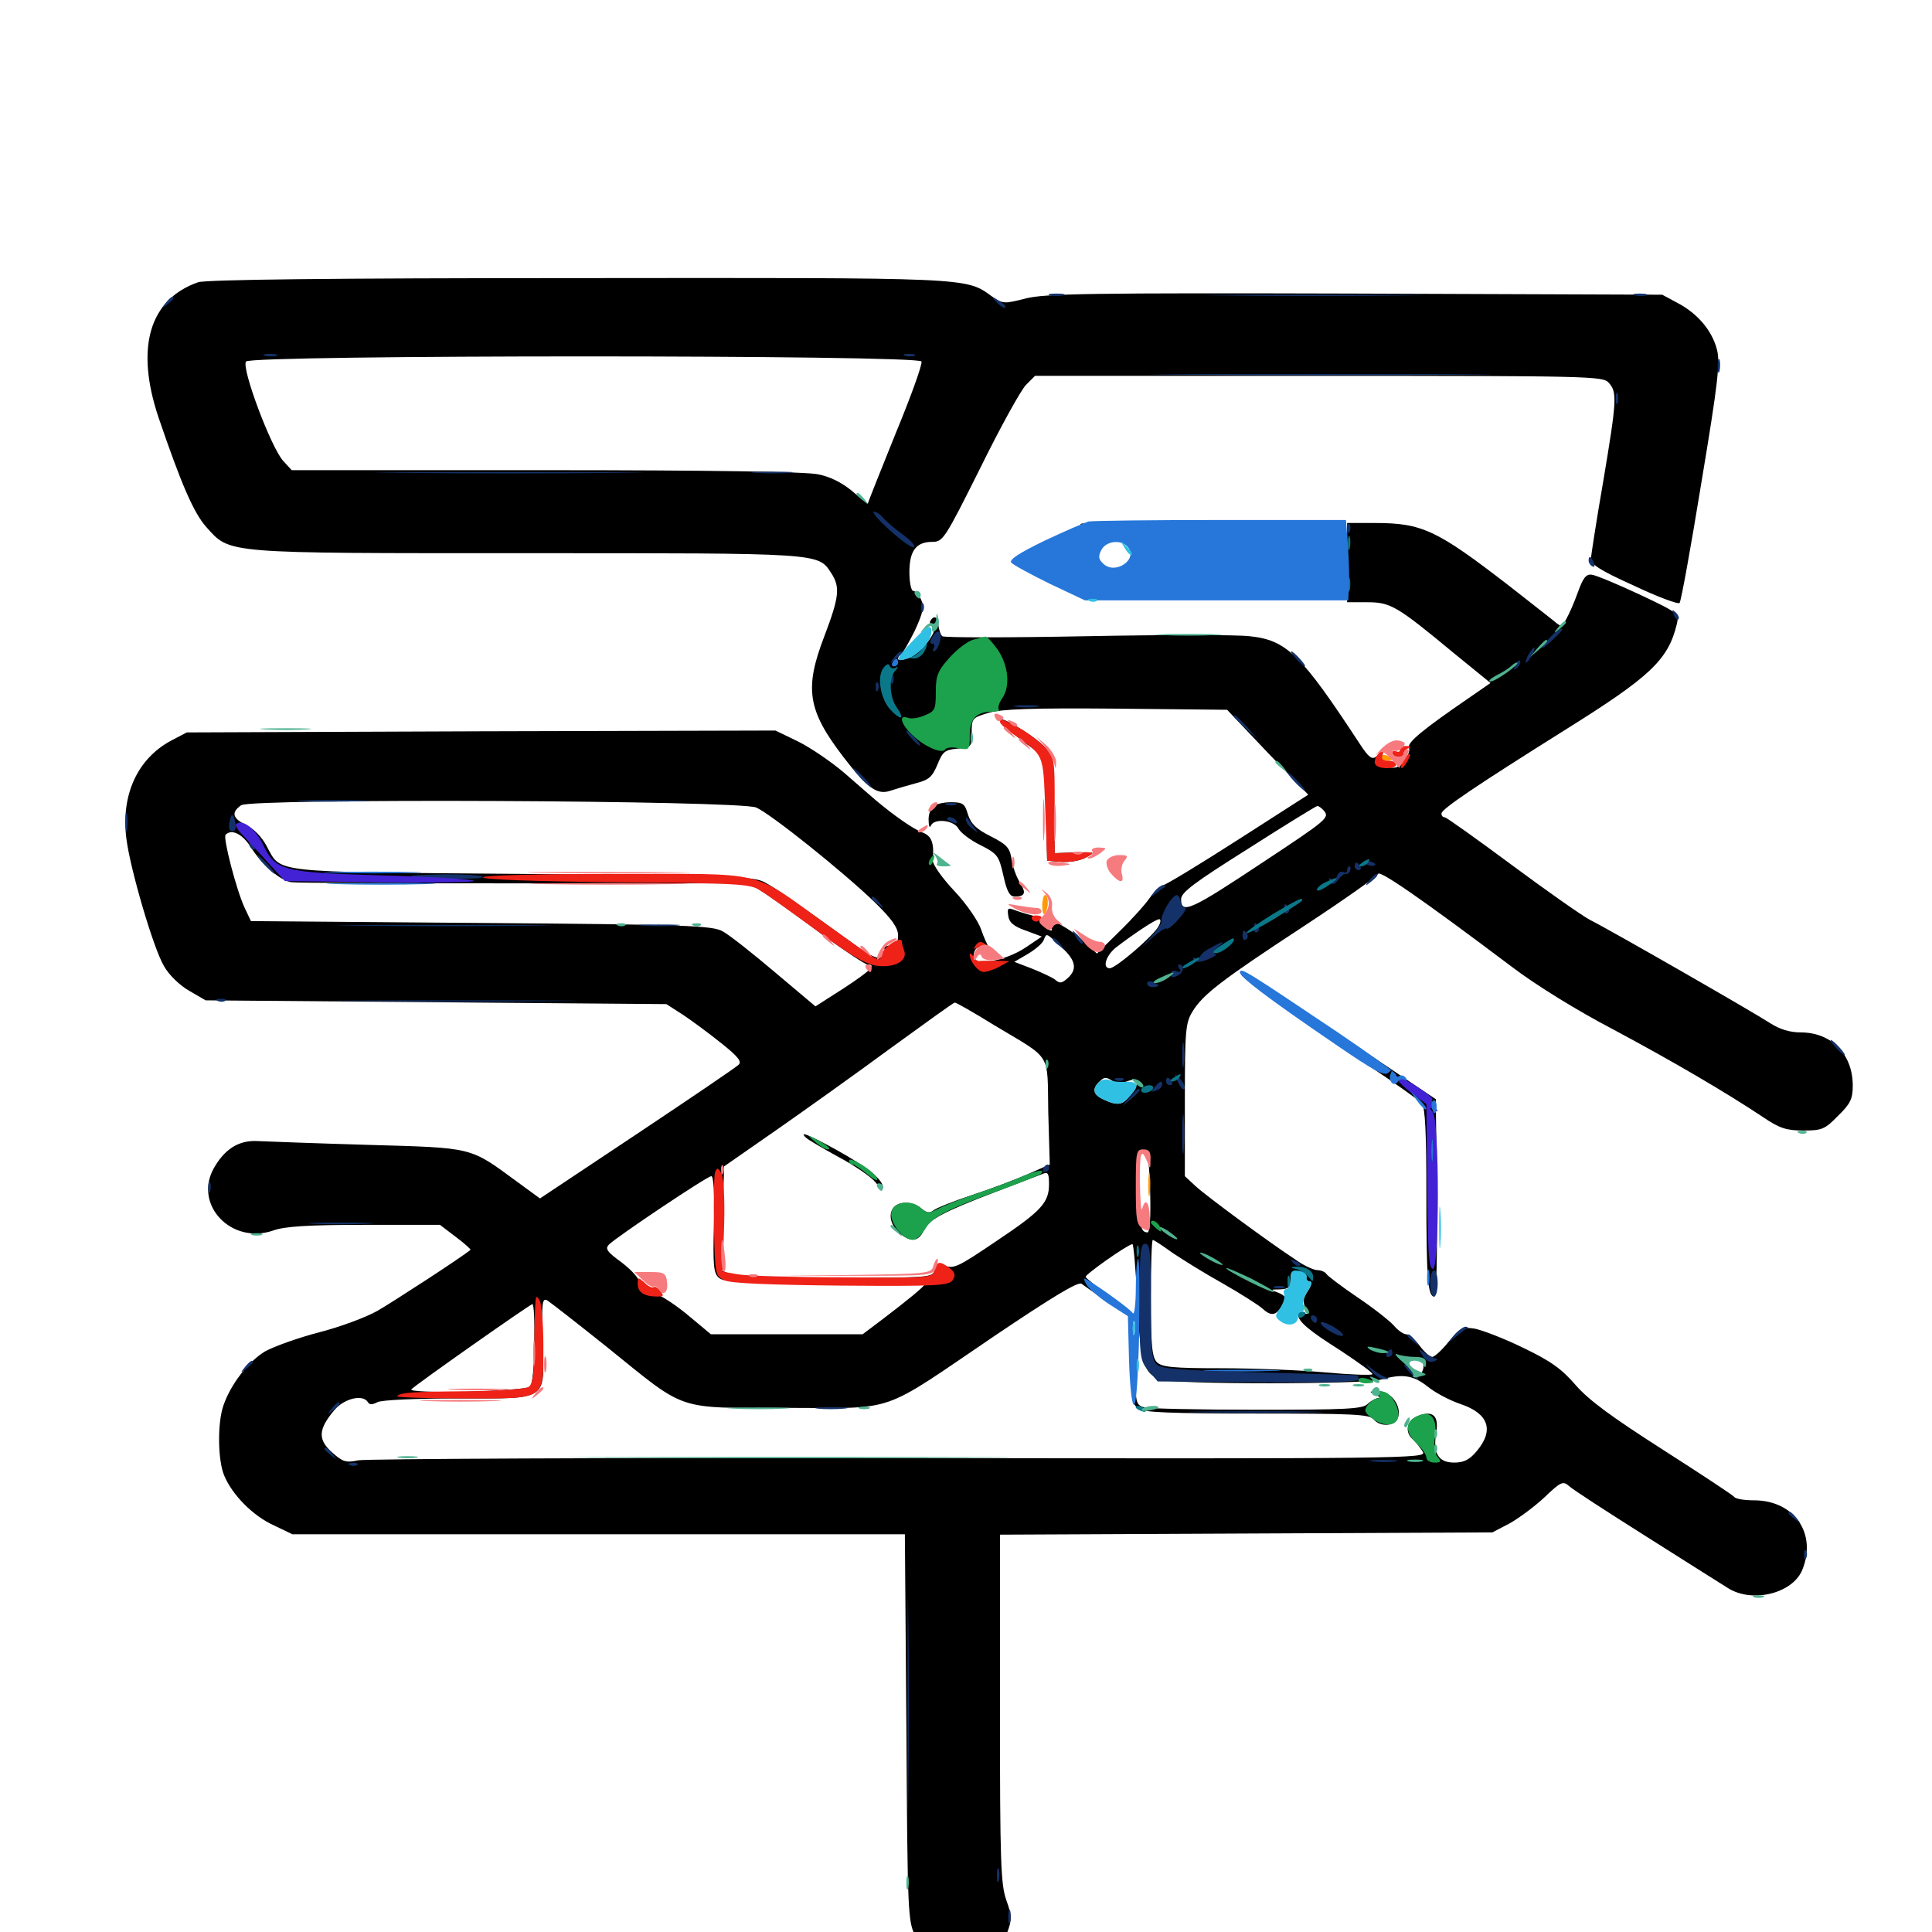 <svg xmlns="http://www.w3.org/2000/svg" viewBox="0 -1000 1000 1000">
	<path fill="#000000" d="M102.539 -853.906C77.344 -845.117 69.922 -820.117 82.031 -783.984C93.75 -749.609 100.195 -734.57 106.836 -727.148C119.336 -713.281 114.844 -713.672 272.852 -713.672C425.586 -713.672 423.438 -713.867 430.273 -703.32C434.961 -696.094 434.375 -691.016 426.758 -670.898C416.211 -643.555 417.969 -632.422 436.523 -608.203C448.828 -592.188 453.906 -588.477 460.547 -590.625C463.477 -591.602 469.531 -593.359 473.828 -594.531C480.664 -596.289 482.422 -597.656 485.156 -604.102C487.891 -610.938 489.062 -611.914 495.508 -612.5C502.734 -613.086 502.93 -613.281 502.93 -620.703C502.93 -628.32 503.32 -628.516 511.719 -631.055C518.359 -633.008 534.375 -633.594 577.93 -633.203L635.156 -632.617L656.055 -610.547L677.148 -588.672L640.625 -565.234C620.508 -552.344 603.125 -541.797 601.953 -541.797C600.781 -541.797 597.852 -538.867 595.312 -535.547C592.969 -532.031 585.742 -524.023 579.297 -517.773L567.773 -506.445L561.719 -512.109C552.93 -520.508 537.305 -528.125 542.969 -521.289C544.336 -519.727 544.727 -518.359 544.141 -518.359C541.992 -518.359 536.523 -524.219 538.477 -524.414C539.258 -524.609 537.5 -525.391 534.18 -526.172C531.055 -526.953 526.758 -528.32 524.805 -529.102C521.68 -530.273 521.289 -529.883 521.875 -525.977C522.266 -522.656 524.609 -520.508 530.859 -518.359L539.258 -515.234L530.859 -509.57C520.312 -502.539 503.906 -499.609 503.906 -504.883C503.906 -509.766 507.422 -511.328 511.328 -508.203C514.258 -506.055 514.258 -506.055 512.5 -508.594C511.328 -510.156 509.18 -514.844 507.812 -518.945C506.445 -523.047 500.391 -532.031 493.945 -538.867C487.5 -545.703 482.617 -552.734 482.812 -554.688C483.594 -563.867 482.227 -567.383 477.344 -569.141C472.461 -571.094 462.891 -577.734 453.125 -585.938C450.391 -588.281 442.969 -594.727 436.719 -600.195C430.273 -605.664 419.727 -612.891 413.086 -616.211L401.367 -621.875L249.023 -621.484L96.68 -620.898L88.477 -616.602C71.094 -607.227 62.5 -588.477 65.43 -565.82C67.383 -550.195 79.492 -508.789 84.961 -499.805C87.5 -495.312 93.164 -489.844 98.047 -487.109L106.445 -482.227L225.781 -481.25L344.922 -480.273L353.711 -474.609C358.398 -471.484 367.383 -464.844 373.438 -459.961C382.031 -453.125 384.18 -450.391 382.227 -448.828C380.859 -447.461 357.227 -431.445 329.688 -413.086L279.492 -379.688L267.188 -388.672C242.969 -406.445 245.312 -405.859 190.43 -407.422C163.672 -408.203 137.891 -409.18 133.398 -409.375C123.633 -409.961 116.211 -405.273 110.547 -395.117C100.195 -376.172 119.922 -355.664 141.406 -363.086C147.266 -365.234 159.57 -366.016 188.672 -366.016H227.734L235.938 -359.766C240.43 -356.445 243.75 -353.32 243.555 -353.125C239.258 -349.414 203.125 -325.977 195.312 -321.484C189.453 -318.164 175.781 -313.086 165.039 -310.352C154.492 -307.617 141.992 -303.125 137.305 -300.586C128.516 -295.312 119.336 -283.398 115.625 -272.461C112.5 -263.477 112.695 -244.336 116.016 -236.328C120.117 -226.367 130.859 -215.43 141.602 -210.547L151.367 -205.859H309.961H468.359L469.141 -105.859C469.727 -8.984 469.922 -5.469 473.828 2.148C484.18 22.266 513.477 21.094 521.289 0.391C523.828 -6.445 523.828 -8.203 520.898 -16.406C517.969 -24.609 517.578 -36.328 517.578 -115.82V-205.664L645.117 -206.25L772.461 -206.836L781.055 -211.328C785.742 -213.867 793.945 -219.922 799.219 -224.805C807.812 -233.008 808.984 -233.594 812.109 -230.859C813.867 -229.102 832.031 -217.383 852.148 -204.688C872.461 -191.797 891.406 -179.883 894.531 -177.93C907.031 -170.117 927.734 -175.195 932.812 -187.305C940.625 -206.25 928.711 -223.438 907.812 -223.438C902.734 -223.438 898.242 -224.219 897.656 -225.195C896.875 -226.172 880.273 -237.109 860.742 -249.609C834.18 -266.602 822.461 -275.195 815.625 -283.008C808.398 -291.406 802.734 -295.508 788.477 -302.344C778.516 -307.227 767.188 -311.523 763.281 -312.305C756.641 -313.281 755.664 -312.695 749.805 -305.469C746.289 -301.172 742.578 -297.656 741.211 -297.656C740.039 -297.656 737.109 -300.391 734.766 -303.516C732.227 -306.836 729.297 -309.375 727.93 -309.375C726.367 -309.375 723.438 -311.523 721.289 -314.062C718.945 -316.602 710.547 -323.242 702.344 -328.711C694.336 -334.18 687.305 -339.453 686.523 -340.625C685.938 -341.602 683.789 -342.578 681.836 -342.578C680.078 -342.578 674.805 -344.922 670.508 -348.047C656.25 -357.422 624.219 -381.055 618.75 -386.133L613.281 -391.211V-430.664C613.281 -466.797 613.672 -470.508 617.188 -476.367C622.656 -485.352 632.422 -492.773 675 -520.703C695.508 -534.18 712.695 -546.289 713.281 -547.656C713.867 -549.805 734.766 -535.547 782.227 -499.805C794.727 -490.234 816.602 -476.758 834.961 -467.188C866.016 -450.586 893.359 -434.57 912.695 -421.68C921.094 -416.016 924.609 -414.844 933.398 -414.844C942.969 -414.844 944.531 -415.43 951.367 -422.461C957.812 -428.711 958.984 -431.25 958.984 -438.086C958.984 -454.297 948.047 -465.625 932.031 -465.625C926.562 -465.625 921.289 -467.188 916.406 -470.312C907.422 -476.172 833.594 -518.555 823.047 -523.828C818.945 -525.977 800.586 -538.867 782.422 -552.344C764.258 -565.82 748.633 -576.953 747.852 -576.953C746.875 -576.953 746.094 -577.734 746.094 -578.906C746.094 -581.25 764.453 -593.555 809.57 -621.875C854.297 -649.805 863.477 -658.398 867.969 -677.148C869.141 -682.422 868.75 -682.812 848.438 -692.383C837.109 -697.656 825.977 -702.344 823.828 -702.539C820.898 -702.93 819.336 -700.781 816.602 -693.164C814.648 -687.695 811.914 -681.641 810.547 -679.297C808.203 -675.391 808.008 -675.391 803.906 -678.906C801.758 -680.664 791.406 -688.672 781.25 -696.68C743.555 -725.781 736.133 -729.297 711.523 -729.297H697.266V-708.789V-688.281H707.617C719.727 -688.281 722.852 -686.523 752.539 -661.914L771.484 -646.484L761.328 -639.453C735.938 -622.07 728.32 -615.625 729.297 -613.086C729.883 -611.523 728.711 -608.398 726.758 -606.055C724.023 -602.734 722.07 -601.953 717.969 -603.125C714.062 -604.102 712.891 -605.273 713.672 -607.617C714.648 -609.961 714.453 -610.156 712.305 -608.398C710.156 -606.641 708.398 -608.008 703.906 -614.844C673.438 -661.328 666.016 -668.75 646.68 -670.703C640.625 -671.484 602.734 -671.484 562.5 -670.703C522.266 -669.922 488.477 -669.922 487.695 -670.703C486.914 -671.484 485.938 -674.023 485.742 -676.367C485.547 -680.664 483.398 -681.836 481.641 -678.711C480.859 -677.734 481.641 -676.562 482.812 -676.172C486.719 -674.805 476.953 -661.914 470.312 -659.375C467.383 -658.398 464.844 -658.008 464.844 -658.984C464.844 -659.961 465.625 -660.938 466.406 -661.328C467.188 -661.719 470.312 -667.188 473.438 -673.438C477.734 -682.812 478.516 -685.938 476.758 -689.648C475.586 -692.188 473.828 -694.141 472.656 -694.141C471.68 -694.141 470.703 -698.438 470.703 -703.711C470.703 -715.039 474.219 -719.531 482.617 -719.531C488.086 -719.531 489.062 -721.094 507.422 -757.812C517.773 -778.906 528.516 -798.242 531.055 -800.781L535.742 -805.469H682.617C822.461 -805.469 829.688 -805.273 832.617 -801.953C837.109 -797.07 836.914 -793.164 829.883 -751.172C826.367 -731.055 823.633 -712.891 823.438 -710.938C823.242 -708.008 827.93 -704.883 845.703 -696.875C858.008 -691.016 868.75 -687.109 869.336 -687.891C870.117 -688.672 875.195 -716.797 880.664 -750.391C889.258 -801.953 890.43 -812.5 888.672 -819.141C886.133 -828.906 878.711 -837.695 868.359 -843.164L860.352 -847.461L701.367 -848.047C564.062 -848.438 540.82 -848.047 530.859 -845.508C519.531 -842.578 518.945 -842.773 513.281 -846.68C499.805 -856.445 502.734 -856.25 299.023 -856.055C171.484 -856.055 106.445 -855.273 102.539 -853.906ZM476.953 -812.891C477.539 -811.523 471.484 -794.727 463.477 -775.391C455.664 -756.055 449.219 -739.844 449.219 -739.453C449.219 -739.062 445.703 -741.797 441.211 -745.703C436.133 -750 429.688 -753.32 423.438 -754.492C417.188 -755.859 367.578 -756.641 282.422 -756.641H150.977L146.68 -761.328C140.43 -767.969 124.805 -809.57 127.344 -812.891C130.273 -816.406 475.781 -816.406 476.953 -812.891ZM391.406 -582.031C399.023 -578.711 436.328 -548.828 452.734 -533.008C461.719 -524.219 464.844 -519.727 464.844 -515.82C464.844 -511.719 463.867 -510.547 460.742 -510.547C458.594 -510.547 457.227 -509.766 457.812 -508.789C458.398 -507.812 457.812 -506.055 456.445 -504.883C454.297 -503.32 450.977 -504.883 442.188 -511.133C413.672 -531.836 402.148 -539.844 396.094 -543.164C390.234 -546.484 380.469 -546.68 270.312 -547.656C137.695 -548.828 145.898 -547.852 137.891 -562.305C135.547 -566.797 130.859 -571.484 127.344 -573.047C120.312 -576.367 119.531 -579.492 124.805 -583.203C130.078 -586.914 382.617 -585.742 391.406 -582.031ZM685.352 -580.273C688.086 -576.758 687.109 -575.781 654.297 -554.102C616.406 -528.906 611.328 -526.562 611.328 -534.57C611.328 -538.086 618.164 -543.164 646.094 -560.742C665.039 -572.852 681.25 -582.812 681.836 -582.812C682.617 -582.812 684.18 -581.641 685.352 -580.273ZM129.688 -561.719C135.547 -552.344 145.312 -543.945 150.977 -543.359C153.32 -542.969 207.617 -542.773 271.68 -542.773H387.891L396.68 -537.109C401.367 -533.984 414.648 -524.414 425.977 -516.016C437.5 -507.617 447.852 -500.781 449.023 -500.781C453.906 -500.781 450.391 -497.461 436.719 -488.477L422.07 -479.102L400.977 -496.875C389.453 -506.641 377.344 -516.211 374.023 -517.969C368.75 -520.898 355.664 -521.484 249.023 -522.266L129.883 -523.242L126.562 -530.273C122.461 -539.062 115.234 -566.602 116.797 -567.969C119.922 -571.094 125.391 -568.359 129.688 -561.719ZM599.609 -520.508C597.266 -515.82 577.539 -498.828 574.414 -498.828C570.508 -498.828 572.266 -505.078 577.344 -509.375C585.938 -516.016 598.047 -524.219 600 -524.219C600.977 -524.219 600.781 -522.461 599.609 -520.508ZM549.609 -509.57C557.227 -502.539 557.812 -497.852 551.758 -492.969C549.414 -491.016 548.242 -491.016 546.094 -492.969C544.531 -494.141 539.062 -496.68 534.18 -498.633L525 -502.148L532.031 -506.25C535.938 -508.594 539.648 -511.719 540.234 -513.477C541.797 -517.188 541.211 -517.383 549.609 -509.57ZM514.648 -469.336C544.922 -451.172 541.992 -455.859 542.578 -424.414L543.359 -397.266L531.836 -392.188C525.586 -389.453 512.695 -384.57 503.125 -381.445C493.555 -378.32 484.375 -374.609 483.008 -373.438C481.055 -371.875 479.492 -372.266 476.758 -374.609C474.609 -376.562 470.703 -377.734 467.383 -377.344C459.961 -376.562 458.789 -368.164 465.039 -362.305C470.898 -356.836 475.391 -357.031 478.125 -363.086C480.664 -368.75 488.086 -372.656 515.625 -383.203C526.953 -387.5 537.695 -391.602 539.648 -392.383C542.383 -393.555 542.969 -392.773 542.969 -387.109C542.969 -377.539 539.062 -373.242 516.016 -357.812C494.922 -343.555 493.555 -342.969 488.086 -345.312C485.938 -346.289 484.57 -345.508 483.789 -342.773C482.812 -338.672 481.641 -338.672 433.008 -338.672C405.469 -338.672 380.859 -339.453 378.32 -340.43L373.438 -342.383L374.023 -369.336L374.805 -396.289L401.758 -415.039C416.602 -425.391 443.164 -444.336 460.938 -457.422C478.711 -470.312 493.555 -481.055 494.141 -481.055C494.727 -481.25 503.906 -475.977 514.648 -469.336ZM575.977 -440.43C577.539 -439.453 580.664 -439.258 583.203 -440.234C589.453 -442.578 590.234 -440.43 585.742 -434.18C581.445 -427.93 578.906 -427.344 571.289 -430.859C566.016 -433.203 565.039 -436.133 568.75 -439.844C571.484 -442.578 572.266 -442.773 575.977 -440.43ZM595.312 -383.008C595.703 -370.312 595.117 -362.109 593.945 -362.109C590.234 -362.109 589.453 -366.406 588.867 -385.938C588.477 -402.93 588.672 -405.273 591.602 -404.688C594.141 -404.102 594.727 -400.586 595.312 -383.008ZM369.531 -366.406C368.945 -344.727 369.336 -340.82 372.266 -338.477C375 -336.328 385.547 -335.742 427.148 -335.742C455.273 -335.742 478.516 -335.547 478.516 -335.156C478.516 -334.18 468.945 -326.367 456.836 -317.188L446.484 -309.375H407.227H367.969L355.078 -320.117C347.852 -325.977 339.648 -331.055 336.523 -331.445C332.812 -332.031 331.055 -333.203 331.055 -335.938C331.055 -338.086 327.148 -342.383 321.875 -346.484C314.062 -352.148 313.086 -353.711 315.234 -355.859C319.141 -359.766 366.016 -391.211 368.164 -391.211C369.336 -391.406 369.922 -382.227 369.531 -366.406ZM606.836 -351.562C612.109 -348.047 623.633 -340.82 632.812 -335.742C641.992 -330.469 651.367 -324.609 653.711 -322.461C658.203 -318.359 660.938 -319.141 664.062 -325.195C665.82 -328.32 665.43 -329.297 661.719 -330.859C657.422 -332.422 657.422 -332.617 662.695 -332.617C666.992 -332.812 667.969 -333.789 667.969 -337.695C667.969 -341.602 668.75 -342.383 672.461 -341.797C674.805 -341.406 676.562 -340.039 676.172 -338.867C675.977 -337.695 676.758 -336.719 677.93 -336.719C679.297 -336.719 678.906 -334.766 676.953 -331.836C674.414 -328.125 674.219 -325.977 675.781 -323.047C677.539 -319.922 677.344 -319.531 674.805 -320.312C673.242 -321.094 671.875 -320.703 671.875 -319.727C671.875 -316.016 677.148 -311.523 694.141 -300.781C703.516 -294.531 710.938 -289.258 710.352 -288.672C709.766 -288.086 698.633 -288.477 685.938 -289.648C673.047 -290.82 648.828 -291.797 632.031 -291.797C607.227 -291.797 601.367 -292.383 598.828 -294.922C596.289 -297.461 595.703 -303.32 595.703 -328.125C595.703 -344.727 596.094 -358.203 596.68 -358.203C597.266 -358.203 601.758 -355.273 606.836 -351.562ZM588.672 -326.562C590.234 -294.727 591.797 -289.258 600.586 -285.938C607.227 -283.398 706.25 -283.398 714.844 -285.938C725.781 -289.062 731.445 -288.281 739.062 -282.227C743.164 -278.906 750.781 -275 756.055 -273.242C770.508 -268.359 773.438 -259.766 764.453 -249.023C760.742 -244.531 757.812 -242.969 752.734 -242.969C744.531 -242.969 741.602 -247.656 743.359 -258.398C744.922 -267.578 741.406 -270.312 733.203 -266.797C727.93 -264.258 726.953 -258.398 731.641 -254.688C733.203 -253.125 735.352 -250.391 736.523 -248.438C738.281 -245.117 729.297 -244.922 465.43 -245.312C315.234 -245.508 189.258 -244.922 185.352 -244.141C179.102 -242.773 177.344 -243.359 171.875 -248.242C164.453 -254.883 164.648 -260.156 173.047 -270.117C178.125 -276.172 187.891 -278.516 190.43 -274.219C191.211 -272.852 192.773 -272.852 195.312 -274.219C197.461 -275.391 215.234 -276.172 236.914 -276.172C284.375 -276.172 281.836 -274.414 280.859 -306.055C280.273 -325.586 280.664 -328.32 283.203 -326.953C284.766 -325.977 298.828 -315.039 314.453 -302.539C355.859 -269.141 349.219 -271.289 407.227 -271.289C465.234 -271.289 454.297 -267.578 515.43 -308.984C544.727 -328.711 558.008 -336.719 559.766 -335.547C561.133 -334.57 567.773 -329.883 574.414 -325.195C581.055 -320.508 586.133 -317.773 585.547 -319.336C585.156 -320.898 579.688 -325.586 573.633 -329.883C567.383 -334.18 562.305 -338.281 561.914 -339.062C561.523 -340.234 583.398 -355.664 586.133 -356.055C586.719 -356.25 587.891 -342.773 588.672 -326.562ZM276.562 -304.492C276.562 -293.359 275.586 -283.398 274.414 -282.227C273.438 -281.25 258.594 -280.078 241.797 -279.688C223.438 -279.297 211.914 -279.883 212.891 -280.859C215.82 -283.789 274.219 -324.805 275.586 -325C276.367 -325 276.758 -315.82 276.562 -304.492ZM733.594 -296.094C736.719 -295.117 737.305 -293.75 736.523 -291.016C735.156 -287.695 734.766 -287.695 729.492 -292.578C724.219 -297.461 725.391 -298.633 733.594 -296.094ZM417.188 -411.133C418.164 -410.156 425.781 -405.664 433.984 -401.172C442.383 -396.68 450.977 -390.82 453.125 -388.086C455.273 -385.352 457.031 -384.18 457.031 -385.352C457.031 -389.453 448.633 -396.094 433.203 -404.688C418.555 -412.695 413.281 -414.844 417.188 -411.133ZM584.961 -293.945C585.547 -276.953 586.133 -273.047 589.062 -270.898C591.797 -268.945 605.859 -268.359 650.586 -268.359C699.609 -268.359 708.789 -267.969 710.938 -265.43C714.453 -261.133 722.07 -261.719 723.633 -266.406C725.586 -272.461 719.727 -280.078 713.281 -279.883C708.594 -279.883 708.398 -279.688 711.914 -278.125C714.062 -277.148 714.648 -276.367 713.281 -276.367C711.914 -276.172 709.375 -274.805 707.812 -273.242C705.273 -270.703 696.289 -270.312 650.781 -270.312C621.094 -270.312 594.727 -270.898 592.383 -271.484C588.281 -272.656 587.891 -274.023 587.695 -284.766C587.695 -291.211 586.914 -300.586 586.133 -305.469C584.961 -311.914 584.57 -308.594 584.961 -293.945ZM560.156 -727.93C558.594 -728.516 559.18 -729.102 561.328 -729.102C563.477 -729.297 564.648 -728.711 563.867 -728.125C563.281 -727.539 561.523 -727.344 560.156 -727.93ZM519.531 -624.805C520.898 -623.242 526.172 -618.75 531.445 -614.844L540.82 -608.008L541.406 -581.25L541.992 -554.492L549.219 -553.906C553.125 -553.516 558.984 -554.492 561.914 -556.055C567.188 -558.984 567.188 -558.984 556.641 -558.789L545.898 -558.398L545.508 -583.594C545.312 -607.617 545.117 -608.789 540.234 -613.867C535.742 -618.555 521.094 -627.734 518.164 -627.734C517.578 -627.734 518.164 -626.367 519.531 -624.805ZM482.812 -582.422C481.445 -581.055 480.469 -577.93 480.664 -575.195C480.664 -572.266 481.25 -571.289 481.836 -572.656C483.398 -576.562 493.75 -575.586 496.094 -571.094C497.266 -568.945 502.344 -565.039 507.617 -562.5C516.406 -558.008 516.992 -557.031 519.336 -546.875C521.094 -538.672 522.656 -535.938 525.195 -535.938C530.664 -535.938 531.25 -537.891 527.93 -543.164C526.172 -545.898 524.219 -551.172 523.633 -555.078C522.656 -561.328 521.094 -562.891 512.695 -567.188C505.273 -570.898 502.539 -573.633 500.977 -578.516C499.414 -583.984 498.438 -584.766 492.188 -584.766C488.281 -584.766 484.18 -583.789 482.812 -582.422ZM642.578 -495.508C642.578 -493.75 675 -470.703 708.984 -448.047C722.461 -439.062 734.57 -430.469 735.938 -428.906C737.695 -426.562 738.281 -414.062 738.281 -381.836C738.281 -338.086 739.062 -328.906 742.383 -328.906C743.555 -328.906 743.945 -350.586 743.75 -380.078L743.164 -431.055L694.336 -463.867C667.578 -482.031 644.922 -496.875 644.141 -496.875C643.164 -496.875 642.578 -496.289 642.578 -495.508Z"/>
	<path fill="#ff9906" d="M714.844 -608.203C714.844 -609.18 716.211 -609.57 717.773 -608.984C719.336 -608.203 720.703 -607.422 720.703 -607.031C720.703 -606.641 719.336 -606.25 717.773 -606.25C716.211 -606.25 714.844 -607.031 714.844 -608.203ZM539.453 -531.836C539.453 -528.516 539.844 -526.367 540.625 -526.953C542.578 -528.906 542.969 -535.742 541.211 -536.719C540.43 -537.305 539.648 -535.156 539.453 -531.836ZM594.336 -386.523C594.336 -381.25 594.727 -379.102 595.117 -382.227C595.508 -385.156 595.508 -389.453 595.117 -391.992C594.727 -394.336 594.336 -391.992 594.336 -386.523Z"/>
	<path fill="#ef2218" d="M517.578 -626.367C517.578 -625.391 520.508 -622.852 524.023 -620.312C540.82 -608.594 539.844 -610.547 541.016 -581.055L541.992 -554.492L549.219 -553.906C553.125 -553.516 558.984 -554.492 561.914 -556.055C567.188 -558.984 567.188 -558.984 556.641 -558.789L545.898 -558.398V-583.203C545.898 -607.617 545.898 -608.008 540.43 -613.672C537.5 -616.602 531.445 -621.094 527.148 -623.438C518.359 -628.125 517.578 -628.32 517.578 -626.367ZM724.609 -611.914C724.609 -610.938 723.828 -610.547 722.656 -611.133C721.68 -611.719 720.703 -611.328 720.703 -610.352C720.703 -609.18 722.07 -608.203 723.828 -608.203C725.781 -608.203 726.562 -607.031 725.781 -605.273C724.219 -600.977 726.172 -601.758 728.711 -606.445C730.273 -609.375 730.273 -610.156 728.711 -609.375C727.539 -608.594 726.562 -608.789 726.562 -609.961C726.562 -610.938 727.734 -612.305 729.102 -612.695C730.469 -613.281 730.078 -613.867 728.125 -613.867C726.172 -614.062 724.609 -613.086 724.609 -611.914ZM712.891 -609.18C711.719 -607.617 711.133 -605.469 711.914 -604.297C713.477 -601.758 722.656 -601.758 722.656 -604.297C722.656 -605.469 720.898 -606.25 718.555 -606.25C715.625 -606.25 714.844 -607.227 715.625 -609.18C716.992 -612.891 716.016 -612.891 712.891 -609.18ZM250 -545.898C250 -544.727 277.539 -543.75 318.945 -543.359C382.812 -542.773 388.281 -542.578 393.555 -539.062C396.875 -537.109 410.156 -527.539 423.242 -517.969C441.992 -504.297 448.633 -500.586 454.883 -500C463.672 -499.219 469.922 -502.93 467.969 -508.008C467.383 -509.57 466.797 -511.719 466.797 -512.695C466.797 -515.82 457.422 -510.156 456.445 -506.25C455.078 -501.562 457.422 -500.391 426.562 -522.461C388.086 -550 398.047 -547.656 318.359 -547.656C276.953 -547.656 250 -546.875 250 -545.898ZM534.18 -524.219C534.961 -523.047 536.328 -522.656 537.305 -523.242C540.039 -525 539.453 -526.172 535.938 -526.172C534.375 -526.172 533.594 -525.195 534.18 -524.219ZM504.688 -510.156C503.906 -508.789 504.102 -508.594 505.664 -509.375C506.836 -510.156 509.57 -509.766 511.328 -508.203C514.258 -505.859 514.453 -506.055 511.914 -509.18C508.789 -513.086 506.641 -513.477 504.688 -510.156ZM501.953 -506.055C501.953 -502.344 506.25 -496.875 509.375 -496.875C511.133 -497.07 514.844 -498.242 517.578 -499.805L522.461 -502.539L515.234 -502.734C511.133 -502.734 507.227 -502.734 506.641 -502.539C505.859 -502.539 504.492 -503.516 503.711 -505.078C502.734 -506.445 501.953 -506.836 501.953 -506.055ZM370.117 -393.164C369.531 -391.602 369.336 -378.906 369.531 -365.039C370.117 -340.234 370.117 -339.648 375 -337.305C378.32 -335.742 397.266 -334.961 435.547 -334.57C485.938 -334.18 491.211 -334.57 493.164 -337.5C494.727 -340.039 494.336 -341.406 491.406 -343.75C486.328 -347.461 484.961 -347.266 483.789 -342.578C482.812 -338.672 481.445 -338.477 436.133 -338.867C410.547 -338.867 386.133 -339.648 381.836 -340.43L374.023 -341.797L374.805 -365.43C375.195 -379.492 374.609 -390.43 373.438 -392.578C371.68 -395.703 371.094 -395.898 370.117 -393.164ZM330.078 -335.352C330.078 -331.055 333.594 -328.906 340.234 -328.906C343.555 -328.906 343.75 -329.297 341.797 -331.836C340.43 -333.594 338.867 -334.375 338.281 -333.789C337.695 -333.203 335.547 -334.18 333.594 -336.133C330.273 -339.062 330.078 -339.062 330.078 -335.352ZM277.148 -325.977C276.953 -323.828 276.562 -313.477 276.562 -302.93C276.367 -288.281 275.781 -283.398 273.438 -282.031C271.875 -281.055 257.812 -280.078 242.188 -279.883C213.672 -279.688 207.617 -279.297 205.469 -277.344C204.883 -276.758 220.312 -276.172 239.648 -276.172C283.203 -276.172 281.25 -274.805 281.25 -303.711C281.25 -314.844 280.273 -325.391 279.297 -326.953C277.734 -329.492 277.344 -329.297 277.148 -325.977Z"/>
	<path fill="#1ca14c" d="M503.906 -668.945C501.172 -668.359 495.508 -664.062 491.602 -659.766C485.352 -652.734 484.375 -650.391 484.375 -641.992C484.375 -632.812 483.984 -631.836 478.516 -629.688C475.391 -628.32 471.484 -627.734 469.727 -628.516C464.844 -630.273 466.406 -625 472.266 -619.531C478.516 -613.477 487.695 -609.57 489.258 -612.109C489.844 -613.086 492.969 -613.477 496.094 -612.695C501.758 -611.719 501.953 -611.719 501.953 -619.531C501.953 -628.125 505.469 -631.641 513.867 -631.641C516.211 -631.641 517.578 -632.227 516.992 -632.812C516.406 -633.594 516.992 -635.938 518.555 -638.281C523.047 -644.531 522.07 -655.078 516.602 -663.477C513.867 -667.383 510.938 -670.508 510.156 -670.508C509.375 -670.312 506.641 -669.727 503.906 -668.945ZM481.445 -555.273C480.664 -554.102 480.469 -552.93 481.055 -552.344C481.445 -551.758 482.422 -552.734 483.008 -554.492C484.375 -557.812 483.203 -558.398 481.445 -555.273ZM421.68 -409.18C424.219 -406.836 427.148 -405.078 428.516 -405.078C430.859 -405.078 427.539 -407.812 420.898 -411.133C417.773 -412.695 417.969 -412.305 421.68 -409.18ZM439.453 -399.219C439.453 -398.047 440.234 -397.266 441.211 -397.266C442.188 -397.266 445.703 -394.922 449.023 -392.188C452.734 -389.062 454.688 -388.281 453.906 -390.234C452.539 -393.75 439.453 -401.953 439.453 -399.219ZM529.492 -391.211C524.805 -389.062 514.258 -385.156 506.055 -382.422C497.852 -379.688 488.672 -375.977 485.742 -374.414C480.664 -371.875 479.883 -371.875 476.562 -374.805C471.289 -379.492 462.109 -377.93 461.328 -372.266C460.547 -366.992 467.578 -358.203 472.461 -358.203C474.219 -358.203 476.953 -360.742 478.906 -363.867C482.422 -370.117 490.43 -374.219 519.336 -384.57C529.297 -388.281 538.086 -391.797 538.672 -392.383C541.406 -394.922 537.305 -394.531 529.492 -391.211ZM595.703 -367.188C595.703 -366.797 597.07 -365.43 598.633 -364.062C601.172 -361.914 601.367 -362.109 600.391 -364.844C599.414 -367.578 595.703 -369.336 595.703 -367.188ZM703.125 -285.742C703.125 -286.719 704.883 -287.109 707.031 -286.523C709.18 -285.938 710.938 -285.156 710.938 -284.766C710.938 -284.375 709.18 -283.984 707.031 -283.984C704.883 -283.984 703.125 -284.766 703.125 -285.742ZM713.672 -278.32C714.453 -277.148 714.062 -276.172 712.695 -276.172C711.523 -276.172 709.375 -274.609 708.008 -272.852C705.859 -270.117 706.25 -268.945 709.961 -266.016C715.625 -261.719 721.875 -261.523 723.438 -265.625C725.195 -269.922 720.508 -278.906 716.016 -279.688C713.867 -280.273 712.891 -279.688 713.672 -278.32ZM732.031 -266.211C727.148 -263.477 727.734 -258.008 733.398 -252.734C736.133 -250.195 738.281 -247.07 738.281 -245.508C738.281 -244.141 740.234 -242.969 742.383 -242.969C745.898 -242.969 746.094 -243.359 744.141 -245.898C742.578 -247.656 741.992 -251.758 742.773 -256.445C744.141 -266.992 739.844 -270.898 732.031 -266.211Z"/>
	<path fill="#143269" d="M543.555 -847.07C541.602 -847.656 543.164 -848.047 546.875 -848.047C550.586 -848.047 552.148 -847.656 550.391 -847.07C548.438 -846.68 545.312 -846.68 543.555 -847.07ZM633.398 -847.07C607.812 -847.266 628.711 -847.461 679.688 -847.461C730.664 -847.461 751.562 -847.266 726.172 -847.07C700.586 -846.68 658.789 -846.68 633.398 -847.07ZM846.289 -847.07C844.336 -847.656 845.508 -848.047 848.633 -848.047C851.953 -848.047 853.32 -847.656 852.148 -847.07C850.781 -846.68 848.047 -846.68 846.289 -847.07ZM85.742 -843.164C83.203 -840.039 83.398 -839.844 86.523 -842.383C88.281 -843.75 89.844 -845.312 89.844 -845.703C89.844 -847.266 88.281 -846.289 85.742 -843.164ZM516.016 -843.359C517.969 -841.406 519.922 -840.234 520.312 -840.82C520.898 -841.406 519.336 -842.969 516.992 -844.336C512.891 -846.875 512.891 -846.68 516.016 -843.359ZM137.305 -815.82C135.352 -816.406 136.523 -816.797 139.648 -816.797C142.969 -816.797 144.336 -816.406 143.164 -815.82C141.797 -815.43 139.062 -815.43 137.305 -815.82ZM468.359 -815.82C466.992 -816.406 467.969 -816.797 470.703 -816.797C473.438 -816.797 474.414 -816.406 473.242 -815.82C471.875 -815.43 469.531 -815.43 468.359 -815.82ZM889.062 -810.352C889.062 -807.227 889.453 -806.055 890.039 -808.008C890.43 -809.766 890.43 -812.5 890.039 -813.867C889.453 -815.039 889.062 -813.672 889.062 -810.352ZM611.914 -806.055C572.266 -806.25 604.688 -806.445 683.594 -806.445C762.5 -806.445 794.922 -806.25 755.469 -806.055C715.82 -805.664 651.367 -805.664 611.914 -806.055ZM836.328 -793.75C836.328 -791.016 836.719 -790.039 837.305 -791.406C837.695 -792.578 837.695 -794.922 837.305 -796.289C836.719 -797.461 836.328 -796.484 836.328 -793.75ZM207.422 -755.273C176.562 -755.469 201.953 -755.664 263.672 -755.664C325.391 -755.664 350.781 -755.469 319.727 -755.273C288.867 -754.883 238.477 -754.883 207.422 -755.273ZM391.211 -755.273C386.133 -755.664 389.844 -755.859 399.414 -755.859C409.18 -755.859 413.281 -755.664 408.789 -755.273C404.297 -754.883 396.289 -754.883 391.211 -755.273ZM460.742 -725.391C466.602 -720.117 472.07 -716.211 473.047 -716.797C474.023 -717.383 471.484 -720.312 467.383 -723.242C463.281 -726.172 458.789 -730.078 457.227 -731.836C455.859 -733.594 453.516 -735.156 452.344 -735.156C451.172 -734.961 454.883 -730.664 460.742 -725.391ZM697.461 -726.172C697.461 -724.023 698.047 -723.438 698.633 -725C699.219 -726.367 699.023 -728.125 698.438 -728.711C697.852 -729.492 697.266 -728.32 697.461 -726.172ZM822.266 -709.961C822.266 -708.789 823.047 -707.422 824.219 -706.836C825.391 -706.25 825.586 -707.031 825 -708.594C823.633 -712.109 822.266 -712.695 822.266 -709.961ZM476.758 -685.156C476.758 -683.008 477.344 -682.422 477.93 -683.984C478.516 -685.352 478.32 -687.109 477.734 -687.695C477.148 -688.477 476.562 -687.305 476.758 -685.156ZM866.406 -681.836C866.992 -679.883 868.164 -678.906 868.75 -679.492C869.336 -680.078 868.75 -681.641 867.383 -683.008C865.43 -684.766 865.234 -684.57 866.406 -681.836ZM482.812 -670.703C481.25 -668.164 481.055 -666.797 482.617 -666.797C483.594 -666.797 483.984 -666.016 483.398 -664.844C482.812 -663.867 482.617 -662.891 483.203 -662.891C485.352 -662.891 487.891 -670.117 486.523 -672.266C485.742 -673.828 484.375 -673.242 482.812 -670.703ZM804.492 -672.266C802.93 -670.898 800.391 -667.969 798.828 -665.82C797.266 -663.672 798.828 -664.453 802.344 -667.578C805.859 -670.898 808.594 -673.633 808.594 -674.023C808.594 -675.195 807.422 -674.609 804.492 -672.266ZM791.016 -660.938C789.844 -658.789 789.453 -657.031 789.844 -657.031C790.43 -657.031 791.797 -658.789 792.969 -660.938C794.141 -663.086 794.531 -664.844 794.141 -664.844C793.555 -664.844 792.188 -663.086 791.016 -660.938ZM462.695 -659.57C460.156 -656.445 460.352 -656.25 463.477 -658.789C465.234 -660.156 466.797 -661.719 466.797 -662.109C466.797 -663.672 465.234 -662.695 462.695 -659.57ZM670.898 -658.984C672.852 -656.836 674.805 -655.078 675.391 -655.078C675.977 -655.078 674.805 -656.836 672.852 -658.984C670.898 -661.133 668.945 -662.891 668.359 -662.891C667.773 -662.891 668.945 -661.133 670.898 -658.984ZM784.375 -655.664C783.203 -652.93 783.398 -652.734 785.352 -654.492C786.719 -655.859 787.305 -657.422 786.719 -658.008C786.133 -658.594 784.961 -657.617 784.375 -655.664ZM461.133 -648.047C461.133 -645.898 461.719 -645.312 462.305 -646.875C462.891 -648.242 462.695 -650 462.109 -650.586C461.523 -651.367 460.938 -650.195 461.133 -648.047ZM453.32 -644.141C453.32 -641.992 453.906 -641.406 454.492 -642.969C455.078 -644.336 454.883 -646.094 454.297 -646.68C453.711 -647.461 453.125 -646.289 453.32 -644.141ZM525.977 -634.18C522.852 -634.57 525.391 -634.961 531.25 -634.961C537.109 -634.961 539.648 -634.57 536.719 -634.18C533.594 -633.789 528.906 -633.789 525.977 -634.18ZM638.672 -629.102C638.672 -628.711 641.602 -625.977 645.117 -622.656L651.367 -616.992L645.703 -623.438C640.234 -629.297 638.672 -630.664 638.672 -629.102ZM471.68 -617.969C473.633 -615.82 475.586 -614.062 476.172 -614.062C476.758 -614.062 475.586 -615.82 473.633 -617.969C471.68 -620.117 469.727 -621.875 469.141 -621.875C468.555 -621.875 469.727 -620.117 471.68 -617.969ZM445.312 -597.461C447.852 -594.727 450.391 -592.578 450.781 -592.578C451.367 -592.578 449.805 -594.727 447.266 -597.461C444.727 -600.195 442.188 -602.344 441.797 -602.344C441.211 -602.344 442.773 -600.195 445.312 -597.461ZM669.922 -595.508C672.461 -592.773 675 -590.625 675.391 -590.625C675.977 -590.625 674.414 -592.773 671.875 -595.508C669.336 -598.242 666.797 -600.391 666.406 -600.391C665.82 -600.391 667.383 -598.242 669.922 -595.508ZM156.836 -585.352C148.438 -585.547 155.273 -585.938 171.875 -585.938C188.477 -585.938 195.312 -585.547 187.109 -585.352C178.711 -584.961 165.039 -584.961 156.836 -585.352ZM489.844 -583.398C488.477 -583.984 489.453 -584.375 492.188 -584.375C494.922 -584.375 495.898 -583.984 494.727 -583.398C493.359 -583.008 491.016 -583.008 489.844 -583.398ZM65.039 -574.023C65.039 -569.727 65.43 -568.164 65.82 -570.703C66.211 -573.047 66.211 -576.562 65.82 -578.516C65.234 -580.273 64.844 -578.32 65.039 -574.023ZM118.75 -574.414C118.164 -571.484 118.75 -569.727 120.312 -569.727C121.68 -569.727 122.461 -571.484 121.875 -573.633C120.898 -579.297 119.727 -579.688 118.75 -574.414ZM490.234 -576.172C490.234 -575.781 491.602 -574.805 493.359 -574.219C494.922 -573.633 495.703 -573.828 495.117 -575C493.945 -576.953 490.234 -577.734 490.234 -576.172ZM500 -575.586C500 -574.414 501.562 -572.266 503.516 -570.898C506.641 -568.359 506.641 -568.359 503.906 -572.07C502.344 -574.219 500.781 -576.367 500.586 -576.758C500.195 -577.148 500 -576.758 500 -575.586ZM128.906 -563.477C128.906 -562.305 129.688 -560.938 130.859 -560.352C132.031 -559.766 132.227 -560.547 131.641 -562.109C130.273 -565.625 128.906 -566.211 128.906 -563.477ZM136.719 -552.539C139.258 -549.805 141.797 -547.656 142.188 -547.656C142.773 -547.656 141.211 -549.805 138.672 -552.539C136.133 -555.273 133.594 -557.422 133.203 -557.422C132.617 -557.422 134.18 -555.273 136.719 -552.539ZM706.641 -553.125C707.617 -552.148 709.766 -551.562 711.133 -551.953C712.695 -552.539 711.719 -553.32 709.18 -554.102C705.859 -554.883 705.078 -554.688 706.641 -553.125ZM701.172 -551.562C701.172 -550.586 702.148 -549.609 703.32 -549.609C704.297 -549.609 704.688 -550.586 704.102 -551.562C703.516 -552.734 702.539 -553.516 701.953 -553.516C701.562 -553.516 701.172 -552.734 701.172 -551.562ZM697.266 -549.414C697.266 -548.438 696.289 -548.047 695.312 -548.633C694.141 -549.219 692.773 -548.438 692.188 -546.875C691.602 -545.117 690.039 -544.336 688.867 -545.117C687.695 -545.898 687.5 -545.312 688.477 -543.75C689.648 -541.797 690.625 -541.992 692.578 -544.531C693.945 -546.484 695.703 -547.852 696.484 -547.656C697.461 -547.461 698.438 -548.242 698.828 -549.414C699.219 -550.586 699.023 -551.562 698.438 -551.562C697.852 -551.562 697.266 -550.586 697.266 -549.414ZM212.891 -546.484C211.328 -546.875 218.945 -547.266 230.078 -547.461C241.016 -547.461 250 -546.875 250 -546.094C250 -544.531 219.922 -545.117 212.891 -546.484ZM708.789 -544.336C706.25 -541.211 706.445 -541.016 709.57 -543.555C711.328 -544.922 712.891 -546.484 712.891 -546.875C712.891 -548.438 711.328 -547.461 708.789 -544.336ZM597.461 -538.477C594.922 -535.156 594.922 -535.156 598.633 -537.891C600.781 -539.453 602.93 -541.016 603.32 -541.211C603.711 -541.602 603.32 -541.797 602.148 -541.797C600.977 -541.797 598.828 -540.234 597.461 -538.477ZM608.203 -536.328C605.273 -534.57 600.586 -525.586 601.172 -523.438C601.562 -522.461 599.219 -518.945 596.289 -515.625L590.82 -509.57L596.875 -515.039C600.195 -517.969 603.32 -519.922 603.906 -519.336C604.297 -518.75 607.227 -520.898 609.961 -524.219C612.891 -527.344 614.453 -530.078 613.477 -530.078C612.5 -530.078 611.328 -531.836 610.938 -533.984C610.547 -536.133 609.57 -537.305 608.203 -536.328ZM451.172 -535.156C451.172 -534.766 452.734 -533.203 454.688 -531.836C457.617 -529.297 457.812 -529.492 455.273 -532.617C452.734 -535.742 451.172 -536.719 451.172 -535.156ZM664.648 -529.102C664.648 -527.539 665.43 -526.758 666.406 -527.344C667.383 -527.93 667.578 -529.297 666.992 -530.273C665.234 -532.812 664.648 -532.422 664.648 -529.102ZM185.156 -520.898C160.156 -521.094 180.078 -521.289 229.492 -521.289C278.906 -521.289 299.414 -521.094 275 -520.898C250.586 -520.508 210.156 -520.508 185.156 -520.898ZM332.617 -520.898C327.539 -521.289 331.25 -521.484 340.82 -521.484C350.586 -521.484 354.688 -521.289 350.195 -520.898C345.703 -520.508 337.695 -520.508 332.617 -520.898ZM649.023 -519.336C649.023 -517.773 649.805 -516.992 650.781 -517.578C651.758 -518.164 651.953 -519.531 651.367 -520.508C649.609 -523.047 649.023 -522.656 649.023 -519.336ZM556.836 -515.039C558.203 -512.695 559.766 -511.133 560.352 -511.719C560.938 -512.109 559.766 -514.062 557.812 -516.016C554.492 -519.141 554.297 -519.141 556.836 -515.039ZM643.164 -515.43C643.164 -513.867 643.945 -513.086 644.922 -513.672C645.898 -514.258 646.094 -515.625 645.508 -516.602C643.75 -519.141 643.164 -518.75 643.164 -515.43ZM544.922 -513.672C544.922 -513.281 546.484 -511.719 548.438 -510.352C551.367 -507.812 551.562 -508.008 549.023 -511.133C546.484 -514.258 544.922 -515.234 544.922 -513.672ZM626.562 -509.375C623.438 -507.812 621.094 -505.664 621.094 -504.492C621.094 -503.32 620.117 -503.125 618.75 -503.906C617.578 -504.688 617.188 -504.492 617.773 -503.125C618.75 -501.758 620.898 -501.758 625 -503.32C628.32 -504.688 630.078 -505.859 628.906 -506.25C627.734 -506.641 628.32 -508.203 630.273 -509.766C634.961 -513.281 633.203 -513.086 626.562 -509.375ZM610.547 -498.438C611.523 -497.07 610.938 -496.68 608.984 -497.266C607.422 -498.047 606.055 -497.266 606.055 -495.898C606.055 -493.945 607.031 -493.75 609.766 -495.117C612.891 -496.875 613.086 -500.781 610.156 -500.781C609.57 -500.781 609.766 -499.805 610.547 -498.438ZM593.75 -491.016C593.75 -489.844 595.117 -489.062 596.68 -489.062C598.242 -489.062 599.609 -489.453 599.609 -489.844C599.609 -490.234 598.242 -491.016 596.68 -491.797C595.117 -492.383 593.75 -491.992 593.75 -491.016ZM112.891 -481.836C111.328 -482.422 111.914 -483.008 114.062 -483.008C116.211 -483.203 117.383 -482.617 116.602 -482.031C116.016 -481.445 114.258 -481.25 112.891 -481.836ZM185.156 -481.836C156.836 -482.031 179.492 -482.227 235.352 -482.227C291.211 -482.227 314.258 -482.031 286.719 -481.836C259.18 -481.445 213.477 -481.445 185.156 -481.836ZM611.914 -453.906C611.914 -448.047 612.305 -445.508 612.695 -448.633C613.086 -451.562 613.086 -456.25 612.695 -459.375C612.305 -462.305 611.914 -459.766 611.914 -453.906ZM950.195 -457.812C952.148 -455.664 954.102 -453.906 954.688 -453.906C955.273 -453.906 954.102 -455.664 952.148 -457.812C950.195 -459.961 948.242 -461.719 947.656 -461.719C947.07 -461.719 948.242 -459.961 950.195 -457.812ZM609.766 -439.844C611.133 -436.914 612.695 -435.352 613.086 -436.523C613.477 -437.695 612.305 -440.039 610.547 -441.797C607.617 -444.727 607.617 -444.727 609.766 -439.844ZM577.734 -440.82C576.172 -441.406 576.758 -441.992 578.906 -441.992C581.055 -442.188 582.227 -441.602 581.445 -441.016C580.859 -440.43 579.102 -440.234 577.734 -440.82ZM603.516 -440.234C603.516 -439.258 604.492 -438.281 605.664 -438.281C606.641 -438.281 607.031 -439.258 606.445 -440.234C605.859 -441.406 604.883 -442.188 604.297 -442.188C603.906 -442.188 603.516 -441.406 603.516 -440.234ZM597.656 -437.305C595.508 -434.766 595.703 -434.57 598.438 -435.547C600.195 -436.133 601.562 -437.5 601.562 -438.477C601.562 -441.016 600.391 -440.625 597.656 -437.305ZM584.766 -432.031L581.055 -427.539L585.547 -431.25C589.648 -434.766 590.82 -436.328 589.258 -436.328C588.867 -436.328 586.914 -434.375 584.766 -432.031ZM611.914 -412.891C611.914 -403.711 612.305 -400 612.695 -404.688C613.086 -409.18 613.086 -416.602 612.695 -421.289C612.305 -425.781 611.914 -422.07 611.914 -412.891ZM540.039 -395.312C539.453 -394.336 539.844 -393.359 540.82 -393.359C541.992 -393.359 542.969 -394.336 542.969 -395.312C542.969 -396.484 542.578 -397.266 542.188 -397.266C541.602 -397.266 540.625 -396.484 540.039 -395.312ZM107.812 -385.547C107.812 -382.812 108.203 -381.836 108.789 -383.203C109.18 -384.375 109.18 -386.719 108.789 -388.086C108.203 -389.258 107.812 -388.281 107.812 -385.547ZM162.5 -366.602C155.273 -366.992 161.719 -367.188 176.758 -367.188C191.797 -367.188 197.656 -366.797 189.844 -366.602C182.031 -366.211 169.727 -366.211 162.5 -366.602ZM589.844 -326.172C589.844 -297.07 590.039 -295.703 594.531 -290.43L599.219 -284.961L651.172 -284.57C683.789 -284.18 703.125 -284.766 703.125 -285.938C703.125 -287.109 702.93 -288.086 702.734 -288.086C702.344 -288.281 679.688 -288.867 652.148 -289.648C614.062 -290.625 601.367 -291.406 599.023 -293.555C596.094 -295.703 595.703 -300.586 595.703 -326.172C595.703 -351.562 595.312 -356.25 592.773 -356.25C590.234 -356.25 589.844 -351.562 589.844 -326.172ZM669.336 -346.289C670.703 -344.922 672.266 -344.336 672.852 -344.922C673.438 -345.508 672.461 -346.68 670.508 -347.266C667.773 -348.438 667.578 -348.242 669.336 -346.289ZM740.234 -335.742C740.234 -332.031 741.211 -328.906 742.188 -328.906C743.359 -328.906 744.141 -332.031 744.141 -335.742C744.141 -339.453 743.359 -342.578 742.188 -342.578C741.211 -342.578 740.234 -339.453 740.234 -335.742ZM659.766 -333.398C658.398 -333.984 659.375 -334.375 662.109 -334.375C664.844 -334.375 665.82 -333.984 664.648 -333.398C663.281 -333.008 660.938 -333.008 659.766 -333.398ZM678.711 -317.188C679.297 -316.211 680.273 -315.234 680.859 -315.234C681.25 -315.234 681.641 -316.211 681.641 -317.188C681.641 -318.359 680.664 -319.141 679.492 -319.141C678.516 -319.141 678.125 -318.359 678.711 -317.188ZM683.594 -315.234C683.594 -314.258 686.328 -312.109 689.453 -310.352C697.07 -306.445 697.07 -309.375 689.453 -313.672C686.133 -315.43 683.594 -316.211 683.594 -315.234ZM752.734 -308.984L749.023 -304.492L753.906 -308.398C756.641 -310.547 759.18 -312.5 759.57 -312.695C759.961 -313.086 759.57 -313.281 758.398 -313.281C757.422 -313.281 754.883 -311.328 752.734 -308.984ZM728.516 -308.594C728.516 -308.203 730.078 -306.641 732.031 -305.273C734.961 -302.734 735.156 -302.93 732.617 -306.055C730.078 -309.18 728.516 -310.156 728.516 -308.594ZM717.773 -299.609C717.188 -298.633 717.578 -297.656 718.555 -297.656C719.727 -297.656 720.703 -298.633 720.703 -299.609C720.703 -300.781 720.312 -301.562 719.922 -301.562C719.336 -301.562 718.359 -300.781 717.773 -299.609ZM736.328 -298.242C737.891 -295.703 740.234 -294.531 741.992 -295.312C744.531 -296.289 744.531 -296.484 741.992 -297.266C740.625 -297.852 738.086 -299.219 736.523 -300.391C734.18 -302.148 734.18 -301.953 736.328 -298.242ZM126.758 -292.383C124.219 -289.258 124.414 -289.062 127.539 -291.602C129.297 -292.969 130.859 -294.531 130.859 -294.922C130.859 -296.484 129.297 -295.508 126.758 -292.383ZM709.766 -290.43C711.914 -287.891 714.844 -285.938 716.602 -286.133C719.336 -286.133 719.336 -286.328 716.797 -287.305C715.234 -287.891 712.109 -289.844 709.961 -291.602C706.055 -294.727 706.055 -294.727 709.766 -290.43ZM729.492 -289.844C731.445 -287.695 733.398 -285.938 733.984 -285.938C734.57 -285.938 733.398 -287.695 731.445 -289.844C729.492 -291.992 727.539 -293.75 726.953 -293.75C726.367 -293.75 727.539 -291.992 729.492 -289.844ZM171.68 -270.898C169.141 -267.773 169.336 -267.578 172.461 -270.117C174.219 -271.484 175.781 -273.047 175.781 -273.438C175.781 -275 174.219 -274.023 171.68 -270.898ZM423.242 -270.898C419.922 -271.289 423.242 -271.68 430.664 -271.68C438.281 -271.68 441.016 -271.289 436.914 -270.898C433.008 -270.508 426.758 -270.508 423.242 -270.898ZM621.68 -268.945C605.859 -269.141 618.359 -269.531 649.414 -269.531C680.664 -269.531 693.555 -269.141 678.32 -268.945C663.086 -268.555 637.695 -268.555 621.68 -268.945ZM167.969 -250C167.969 -249.609 169.531 -248.047 171.484 -246.68C174.414 -244.141 174.609 -244.336 172.07 -247.461C169.531 -250.586 167.969 -251.562 167.969 -250ZM710.547 -243.555C707.031 -243.945 709.375 -244.336 715.82 -244.336C722.266 -244.336 725.195 -243.945 722.266 -243.555C719.336 -243.164 714.062 -243.164 710.547 -243.555ZM181.25 -241.602C179.688 -242.188 180.273 -242.773 182.422 -242.773C184.57 -242.969 185.742 -242.383 184.961 -241.797C184.375 -241.211 182.617 -241.016 181.25 -241.602ZM925.781 -216.797C925.781 -216.406 927.344 -214.844 929.297 -213.477C932.227 -210.938 932.422 -211.133 929.883 -214.258C927.344 -217.383 925.781 -218.359 925.781 -216.797ZM469.727 -117.969C469.727 -69.141 469.922 -49.023 470.117 -73.438C470.508 -98.047 470.508 -137.891 470.117 -162.305C469.922 -186.914 469.727 -166.797 469.727 -117.969ZM933.789 -194.922C933.789 -192.773 934.375 -192.188 934.961 -193.75C935.547 -195.117 935.352 -196.875 934.766 -197.461C934.18 -198.242 933.594 -197.07 933.789 -194.922ZM516.016 -29.102C516.016 -25.977 516.406 -24.805 516.992 -26.758C517.383 -28.516 517.383 -31.25 516.992 -32.617C516.406 -33.789 516.016 -32.422 516.016 -29.102ZM521.875 -7.617C521.875 -4.492 522.266 -3.32 522.852 -5.273C523.242 -7.031 523.242 -9.766 522.852 -11.133C522.266 -12.305 521.875 -10.938 521.875 -7.617Z"/>
	<path fill="#f67b7f" d="M515.039 -628.711C515.625 -627.148 516.797 -626.367 517.773 -626.953C520.117 -628.32 519.922 -629.102 516.797 -630.273C514.844 -631.055 514.258 -630.469 515.039 -628.711ZM522.852 -625.586C521.094 -627.539 521.289 -627.734 524.023 -626.562C525.977 -625.977 526.953 -624.805 526.367 -624.219C525.781 -623.633 524.219 -624.219 522.852 -625.586ZM519.531 -623.047C519.531 -622.656 521.094 -621.094 523.047 -619.727C525.977 -617.188 526.172 -617.383 523.633 -620.508C521.094 -623.633 519.531 -624.609 519.531 -623.047ZM527.344 -617.188C527.344 -616.797 528.906 -615.234 530.859 -613.867C533.789 -611.328 533.984 -611.523 531.445 -614.648C528.906 -617.773 527.344 -618.75 527.344 -617.188ZM540.43 -614.062C542.578 -611.328 544.922 -607.422 545.508 -605.273C546.484 -601.562 546.484 -601.562 546.68 -605.469C546.68 -607.617 544.531 -611.523 541.602 -614.258L536.133 -618.945ZM715.039 -612.5C712.305 -609.57 711.133 -608.203 712.695 -609.57C715.039 -611.523 716.406 -611.133 719.922 -607.227L724.219 -602.539L727.344 -607.227C729.102 -609.961 729.688 -612.109 728.516 -612.109C727.539 -612.109 726.562 -611.328 726.562 -610.156C726.562 -609.18 725.195 -608.203 723.633 -608.203C722.07 -608.203 720.703 -609.18 720.703 -610.352C720.703 -611.328 721.289 -611.914 722.266 -611.523C723.047 -610.938 724.609 -611.719 725.977 -613.086C727.734 -615.039 727.539 -615.82 724.414 -616.602C721.68 -617.383 718.555 -615.82 715.039 -612.5ZM539.844 -575.977C539.844 -566.406 540.039 -562.109 540.43 -566.602C540.82 -571.094 540.82 -579.102 540.43 -584.18C540.039 -589.258 539.844 -585.742 539.844 -575.977ZM545.508 -574.023C545.508 -565.43 545.898 -562.109 546.289 -566.797C546.68 -571.289 546.68 -578.32 546.289 -582.422C545.898 -586.328 545.508 -582.617 545.508 -574.023ZM481.445 -582.617C479.297 -579.492 481.25 -578.906 483.984 -582.031C485.352 -583.594 485.547 -584.766 484.57 -584.766C483.594 -584.766 482.031 -583.789 481.445 -582.617ZM476.562 -571.094C474.805 -569.922 474.609 -569.141 475.977 -569.141C477.148 -569.141 478.906 -570.117 479.492 -571.094C481.055 -573.438 480.273 -573.438 476.562 -571.094ZM565.234 -559.57C566.016 -558.594 565.234 -557.227 564.062 -556.836C562.695 -556.25 562.5 -555.664 563.672 -555.664C564.648 -555.469 567.383 -556.836 569.531 -558.398C573.047 -561.133 573.047 -561.133 568.75 -561.328C566.211 -561.328 564.648 -560.547 565.234 -559.57ZM556.25 -558.008C554.688 -558.594 555.273 -559.18 557.422 -559.18C559.57 -559.375 560.742 -558.789 559.961 -558.203C559.375 -557.617 557.617 -557.422 556.25 -558.008ZM523.828 -553.516C523.828 -550.781 524.219 -549.805 524.805 -551.172C525.195 -552.344 525.195 -554.688 524.805 -556.055C524.219 -557.227 523.828 -556.25 523.828 -553.516ZM572.852 -554.492C572.266 -552.734 573.438 -549.609 575.195 -547.656C579.688 -542.578 582.031 -542.773 580.664 -547.656C580.078 -549.805 580.664 -552.93 582.031 -554.492C584.18 -557.031 583.594 -557.422 579.297 -557.422C576.367 -557.422 573.633 -556.055 572.852 -554.492ZM542.773 -552.93C541.797 -553.906 544.141 -554.297 548.438 -553.711C555.078 -552.734 555.273 -552.539 550 -551.953C546.875 -551.562 543.75 -551.953 542.773 -552.93ZM280.664 -548.242C262.109 -548.438 277.93 -548.828 315.43 -548.633C353.125 -548.633 368.164 -548.438 349.023 -548.242C329.883 -547.852 299.023 -547.852 280.664 -548.242ZM281.641 -542.383C263.672 -542.578 278.906 -542.969 315.43 -542.969C351.953 -542.969 366.602 -542.578 348.047 -542.383C329.492 -541.992 299.609 -541.992 281.641 -542.383ZM527.344 -542.969C527.344 -542.578 528.906 -541.016 530.859 -539.648C533.789 -537.109 533.984 -537.305 531.445 -540.43C528.906 -543.555 527.344 -544.531 527.344 -542.969ZM540.625 -537.891C543.75 -534.18 543.555 -530.078 540.039 -526.172C537.305 -523.242 537.305 -522.656 540.234 -520.312C542.773 -518.164 543.555 -518.164 544.922 -520.117C545.703 -521.68 547.656 -522.07 549.023 -521.484C550.586 -520.703 550 -521.484 547.852 -523.242C545.508 -525 544.141 -528.125 544.531 -530.859C544.922 -533.398 543.555 -536.523 541.602 -537.891C538.672 -540.234 538.477 -540.234 540.625 -537.891ZM525 -534.57C523.438 -535.156 524.023 -535.742 526.172 -535.742C528.32 -535.938 529.492 -535.352 528.711 -534.766C528.125 -534.18 526.367 -533.984 525 -534.57ZM525.391 -529.688C531.25 -526.562 539.062 -525.586 539.062 -528.32C539.062 -529.297 537.891 -530.078 536.328 -530.078C534.961 -530.078 530.664 -530.664 527.148 -531.25C520.703 -532.422 520.508 -532.422 525.391 -529.688ZM560.547 -512.891C565.234 -506.641 570.117 -505.273 571.875 -510.156C572.266 -511.328 571.094 -512.5 569.336 -512.5C567.773 -512.5 563.867 -514.062 561.133 -516.016L555.859 -519.336ZM425.781 -515.625C425.781 -515.234 427.344 -513.672 429.297 -512.305C432.227 -509.766 432.422 -509.961 429.883 -513.086C427.344 -516.211 425.781 -517.188 425.781 -515.625ZM458.594 -512.109C455.273 -509.18 452.148 -501.758 455.078 -503.711C456.25 -504.297 457.031 -506.055 457.031 -507.422C457.031 -508.789 458.984 -510.938 461.523 -512.109C463.867 -513.281 464.844 -514.258 463.672 -514.258C462.695 -514.453 460.352 -513.281 458.594 -512.109ZM507.422 -510.352C505.469 -509.18 503.906 -506.836 503.906 -505.078C503.906 -502.539 504.297 -502.344 505.664 -504.492C506.836 -506.445 507.617 -506.445 508.203 -504.688C508.594 -503.516 511.328 -502.734 514.453 -503.125L519.922 -503.711L515.234 -508.008C511.914 -511.133 509.961 -511.719 507.422 -510.352ZM445.312 -509.766C445.312 -509.375 446.875 -507.812 448.828 -506.445C451.758 -503.906 451.953 -504.102 449.414 -507.227C446.875 -510.352 445.312 -511.328 445.312 -509.766ZM448.242 -498.828C448.828 -497.852 449.805 -496.875 450.391 -496.875C450.781 -496.875 451.172 -497.852 451.172 -498.828C451.172 -500 450.195 -500.781 449.023 -500.781C448.047 -500.781 447.656 -500 448.242 -498.828ZM587.891 -385.547C587.891 -368.359 588.281 -366.016 591.602 -364.062C595.117 -362.305 595.508 -362.695 595.117 -369.922C594.922 -377.93 592.773 -380.273 591.211 -374.414C590.625 -372.461 590.234 -378.125 590.039 -387.109C589.844 -403.711 590.625 -406.25 593.75 -398.828C595.312 -394.531 595.508 -394.531 595.508 -399.805C595.703 -403.906 594.727 -405.078 591.797 -405.078C588.086 -405.078 587.891 -403.711 587.891 -385.547ZM373.242 -394.141C373.242 -391.992 373.828 -391.406 374.414 -392.969C375 -394.336 374.805 -396.094 374.219 -396.68C373.633 -397.461 373.047 -396.289 373.242 -394.141ZM373.242 -351.953C373.242 -346.875 373.828 -342.383 374.609 -341.797C375.391 -341.406 375.781 -344.141 375.391 -348.047C374.219 -360.156 373.438 -361.523 373.242 -351.953ZM483.008 -344.531C482.031 -340.82 479.883 -340.625 438.281 -340.039L394.531 -339.453L438.672 -339.648C482.812 -339.648 483.008 -339.648 484.57 -344.141C485.547 -346.484 485.742 -348.438 485.156 -348.438C484.57 -348.438 483.594 -346.68 483.008 -344.531ZM332.617 -337.5C334.961 -335.156 337.5 -333.594 338.281 -333.984C339.062 -334.57 340.039 -333.984 340.82 -332.812C343.164 -328.906 345.898 -330.859 345.312 -336.133C344.727 -341.016 343.945 -341.602 336.523 -341.602H328.32ZM388.281 -339.258C386.719 -339.844 387.305 -340.43 389.453 -340.43C391.602 -340.625 392.773 -340.039 391.992 -339.453C391.406 -338.867 389.648 -338.672 388.281 -339.258ZM275.977 -299.609C275.977 -293.75 276.367 -291.211 276.758 -294.336C277.148 -297.266 277.148 -301.953 276.758 -305.078C276.367 -308.008 275.977 -305.469 275.977 -299.609ZM281.641 -293.75C281.641 -290.039 282.031 -288.477 282.617 -290.43C283.008 -292.188 283.008 -295.312 282.617 -297.266C282.031 -299.023 281.641 -297.461 281.641 -293.75ZM234.961 -280.664C227.734 -281.055 233.203 -281.25 247.07 -281.25C261.133 -281.25 266.992 -281.055 260.352 -280.664C253.711 -280.273 242.188 -280.273 234.961 -280.664ZM277.148 -278.711C274.609 -275.586 274.805 -275.391 277.93 -277.93C279.688 -279.297 281.25 -280.859 281.25 -281.25C281.25 -282.812 279.688 -281.836 277.148 -278.711ZM221.289 -274.805C211.719 -275 219.531 -275.391 238.281 -275.391C257.031 -275.391 264.844 -275 255.469 -274.805C245.898 -274.414 230.664 -274.414 221.289 -274.805Z"/>
	<path fill="#0b7889" d="M697.656 -718.555C697.656 -715.43 698.047 -714.258 698.633 -716.211C699.023 -717.969 699.023 -720.703 698.633 -722.07C698.047 -723.242 697.656 -721.875 697.656 -718.555ZM697.656 -697.07C697.656 -693.945 698.047 -692.773 698.633 -694.727C699.023 -696.484 699.023 -699.219 698.633 -700.586C698.047 -701.758 697.656 -700.391 697.656 -697.07ZM477.148 -664.062C476.367 -662.695 474.219 -660.938 472.656 -660.352C470.312 -659.57 470.312 -659.18 473.047 -659.18C475 -658.984 477.344 -660.742 478.516 -662.891C480.859 -667.188 479.688 -668.359 477.148 -664.062ZM457.422 -654.492C453.711 -650.195 455.664 -638.086 460.938 -632.617C466.406 -626.758 468.555 -627.539 464.062 -633.984C460.352 -639.258 459.961 -649.414 463.477 -652.93C465.039 -654.688 465.039 -655.273 463.477 -654.297C462.305 -653.711 460.938 -654.102 460.547 -655.273C460.156 -656.641 458.984 -656.445 457.422 -654.492ZM705.078 -553.516C703.32 -552.344 703.125 -551.562 704.492 -551.562C705.664 -551.562 707.422 -552.539 708.008 -553.516C709.57 -555.859 708.789 -555.859 705.078 -553.516ZM686.133 -543.359C683.594 -542.188 681.641 -540.43 681.641 -539.453C681.641 -538.477 683.789 -539.258 686.523 -541.016C693.75 -545.703 693.359 -546.875 686.133 -543.359ZM658.594 -526.758C650.781 -521.875 644.727 -517.578 645.117 -516.992C645.703 -516.602 652.148 -519.922 659.57 -524.414C675.391 -534.375 674.609 -533.789 673.633 -534.766C673.242 -535.156 666.406 -531.445 658.594 -526.758ZM631.836 -510.547C627.93 -508.008 626.953 -506.641 629.297 -506.641C632.227 -506.641 638.672 -511.523 638.672 -513.672C638.672 -514.844 638.086 -514.648 631.836 -510.547ZM615.234 -501.758C612.5 -500.195 611.328 -499.023 612.5 -498.828C613.477 -498.828 616.211 -500.195 618.359 -501.758C623.047 -505.273 621.484 -505.469 615.234 -501.758ZM607.422 -442.188C605.664 -441.016 605.469 -440.234 606.836 -440.234C608.008 -440.234 609.766 -441.211 610.352 -442.188C611.914 -444.531 611.133 -444.531 607.422 -442.188ZM590.82 -436.328C590.234 -435.352 591.016 -434.375 592.578 -434.375C594.141 -434.375 596.094 -435.352 596.68 -436.328C597.266 -437.5 596.484 -438.281 594.922 -438.281C593.359 -438.281 591.406 -437.5 590.82 -436.328ZM588.281 -352.344C588.281 -349.609 588.672 -348.633 589.258 -350C589.648 -351.172 589.648 -353.516 589.258 -354.883C588.672 -356.055 588.281 -355.078 588.281 -352.344ZM670.898 -343.164C673.047 -342.578 675.977 -340.82 677.344 -339.062C679.492 -336.328 679.688 -336.328 679.688 -339.062C679.688 -342.383 675.586 -344.727 670.312 -344.336C667.773 -344.141 667.969 -343.75 670.898 -343.164ZM666.406 -336.719C666.406 -333.984 666.797 -333.008 667.383 -334.375C667.773 -335.547 667.773 -337.891 667.383 -339.258C666.797 -340.43 666.406 -339.453 666.406 -336.719ZM671.875 -318.945C671.875 -317.969 672.852 -317.578 673.828 -318.164C675 -318.75 675.781 -319.727 675.781 -320.312C675.781 -320.703 675 -321.094 673.828 -321.094C672.852 -321.094 671.875 -320.117 671.875 -318.945ZM587.891 -271.484C587.891 -273.047 591.602 -272.266 592.773 -270.312C593.359 -269.141 592.578 -268.945 591.016 -269.531C589.258 -270.117 587.891 -271.094 587.891 -271.484Z"/>
	<path fill="#4fb38f" d="M443.359 -744.141C443.359 -743.75 444.922 -742.188 446.875 -740.82C449.805 -738.281 450 -738.477 447.461 -741.602C444.922 -744.727 443.359 -745.703 443.359 -744.141ZM473.633 -692.188C474.219 -691.211 475.195 -690.234 475.781 -690.234C476.172 -690.234 476.562 -691.211 476.562 -692.188C476.562 -693.359 475.586 -694.141 474.414 -694.141C473.438 -694.141 473.047 -693.359 473.633 -692.188ZM484.57 -679.883C484.57 -677.93 483.594 -676.758 482.617 -677.344C481.641 -677.93 479.688 -676.953 478.32 -675C475.781 -672.07 475.977 -671.875 479.102 -674.414C481.836 -676.562 482.422 -676.562 482.422 -674.414C482.422 -672.656 483.008 -672.461 484.57 -674.023C485.742 -675.195 486.328 -677.734 485.742 -679.688C484.961 -683.203 484.766 -683.203 484.57 -679.883ZM806.445 -675.195C803.906 -672.07 804.102 -671.875 807.227 -674.414C808.984 -675.781 810.547 -677.344 810.547 -677.734C810.547 -679.297 808.984 -678.32 806.445 -675.195ZM601.172 -671.289C593.359 -671.484 599.609 -671.875 615.234 -671.875C630.859 -671.875 637.109 -671.484 629.492 -671.289C621.68 -670.898 608.789 -670.898 601.172 -671.289ZM795.703 -664.453L791.992 -659.961L796.484 -663.672C800.586 -667.188 801.758 -668.75 800.195 -668.75C799.805 -668.75 797.852 -666.797 795.703 -664.453ZM782.227 -655.273C781.055 -654.102 777.734 -651.953 774.414 -650.391C771.289 -648.633 769.922 -647.266 771.484 -647.266C774.219 -647.266 787.5 -656.836 785.156 -657.031C784.375 -657.031 783.203 -656.25 782.227 -655.273ZM137.305 -622.461C131.055 -622.852 135.742 -623.047 147.461 -623.047C159.375 -623.047 164.453 -622.852 158.789 -622.461C153.125 -622.07 143.555 -622.07 137.305 -622.461ZM502.344 -617.969C502.344 -615.234 502.734 -614.258 503.32 -615.625C503.711 -616.797 503.711 -619.141 503.32 -620.508C502.734 -621.68 502.344 -620.703 502.344 -617.969ZM660.156 -605.469C660.156 -605.078 661.719 -603.516 663.672 -602.148C666.602 -599.609 666.797 -599.805 664.258 -602.93C661.719 -606.055 660.156 -607.031 660.156 -605.469ZM483.984 -557.227C485.156 -555.469 485.742 -553.516 484.961 -552.93C484.375 -552.148 485.742 -551.562 488.281 -551.562C490.82 -551.562 492.383 -551.758 491.992 -552.148C491.602 -552.344 489.062 -554.297 486.328 -556.445C483.398 -558.789 482.422 -559.18 483.984 -557.227ZM319.922 -520.898C318.359 -521.484 318.945 -522.07 321.094 -522.07C323.242 -522.266 324.414 -521.68 323.633 -521.094C323.047 -520.508 321.289 -520.312 319.922 -520.898ZM358.984 -520.898C357.422 -521.484 358.008 -522.07 360.156 -522.07C362.305 -522.266 363.477 -521.68 362.695 -521.094C362.109 -520.508 360.352 -520.312 358.984 -520.898ZM600.586 -493.945C597.461 -492.578 596.094 -491.211 597.852 -491.211C599.414 -491.016 602.539 -492.383 604.688 -493.945C609.375 -497.461 608.203 -497.461 600.586 -493.945ZM541.211 -448.828C541.211 -446.68 541.797 -446.094 542.383 -447.656C542.969 -449.023 542.773 -450.781 542.188 -451.367C541.602 -452.148 541.016 -450.977 541.211 -448.828ZM585.938 -441.406C585.938 -441.016 587.305 -439.648 588.867 -438.281C590.625 -436.914 591.797 -436.719 591.797 -437.891C591.797 -438.867 590.43 -440.234 588.867 -441.016C587.305 -441.602 585.938 -441.797 585.938 -441.406ZM931.25 -413.477C929.688 -414.062 930.273 -414.648 932.422 -414.648C934.57 -414.844 935.742 -414.258 934.961 -413.672C934.375 -413.086 932.617 -412.891 931.25 -413.477ZM454.102 -385.547C454.688 -384.57 455.664 -383.594 456.25 -383.594C456.641 -383.594 457.031 -384.57 457.031 -385.547C457.031 -386.719 456.055 -387.5 454.883 -387.5C453.906 -387.5 453.516 -386.719 454.102 -385.547ZM460.938 -365.234C460.938 -364.844 462.5 -363.281 464.453 -361.914C467.383 -359.375 467.578 -359.57 465.039 -362.695C462.5 -365.82 460.938 -366.797 460.938 -365.234ZM600.391 -364.258C601.758 -362.109 609.375 -357.422 609.375 -358.789C609.375 -359.375 607.031 -361.133 604.297 -363.086C601.367 -364.844 599.805 -365.43 600.391 -364.258ZM130.469 -360.742C129.102 -361.328 130.078 -361.719 132.812 -361.719C135.547 -361.719 136.523 -361.328 135.352 -360.742C133.984 -360.352 131.641 -360.352 130.469 -360.742ZM621.094 -351.562C621.094 -350.977 623.828 -349.219 626.953 -347.461C630.273 -345.703 632.812 -344.922 632.812 -345.312C632.812 -345.898 630.273 -347.656 626.953 -349.414C623.828 -351.172 621.094 -351.953 621.094 -351.562ZM634.766 -343.555C634.766 -342.188 658.398 -330.469 659.375 -331.25C659.766 -331.641 654.297 -334.766 647.461 -338.281C640.43 -341.602 634.766 -344.141 634.766 -343.555ZM675 -322.461C675.586 -320.508 676.758 -319.531 677.344 -320.117C677.93 -320.703 677.344 -322.266 675.977 -323.633C674.023 -325.391 673.828 -325.195 675 -322.461ZM708.984 -301.562C710.547 -300.586 713.672 -299.609 715.625 -299.609C720.703 -299.609 719.141 -300.781 711.914 -302.344C707.617 -303.32 706.836 -303.125 708.984 -301.562ZM726.172 -294.922C729.492 -291.992 732.031 -288.867 731.445 -287.891C730.859 -287.109 732.422 -286.719 734.766 -287.5C738.867 -288.477 738.867 -288.477 734.961 -290.039C729.297 -292.188 727.539 -295.703 732.227 -295.703C734.18 -295.703 736.523 -294.531 736.914 -293.359C737.5 -291.797 738.086 -292.188 738.086 -294.336C738.281 -296.68 736.719 -297.656 732.617 -297.656C729.492 -297.656 725.195 -298.242 723.242 -299.023C721.289 -299.805 722.656 -297.852 726.172 -294.922ZM675.391 -290.43C673.828 -291.016 674.414 -291.602 676.562 -291.602C678.711 -291.797 679.883 -291.211 679.102 -290.625C678.516 -290.039 676.758 -289.844 675.391 -290.43ZM710.352 -285.742C708.594 -287.695 708.789 -287.891 711.523 -286.719C713.477 -286.133 714.453 -284.961 713.867 -284.375C713.281 -283.789 711.719 -284.375 710.352 -285.742ZM683.203 -282.617C681.836 -283.203 682.812 -283.594 685.547 -283.594C688.281 -283.594 689.258 -283.203 688.086 -282.617C686.719 -282.227 684.375 -282.227 683.203 -282.617ZM700.781 -282.617C699.414 -283.203 700.391 -283.594 703.125 -283.594C705.859 -283.594 706.836 -283.203 705.664 -282.617C704.297 -282.227 701.953 -282.227 700.781 -282.617ZM710.156 -280.273C709.57 -279.297 710.156 -278.125 711.523 -277.539C713.086 -276.953 714.258 -277.734 714.258 -279.297C714.258 -282.422 711.719 -283.008 710.156 -280.273ZM379.492 -270.898C372.07 -271.289 378.125 -271.484 392.578 -271.484C407.031 -271.484 413.086 -271.289 405.859 -270.898C398.438 -270.508 386.719 -270.508 379.492 -270.898ZM444.922 -270.898C443.555 -271.484 444.531 -271.875 447.266 -271.875C450 -271.875 450.977 -271.484 449.805 -270.898C448.438 -270.508 446.094 -270.508 444.922 -270.898ZM591.016 -270.508C591.992 -272.266 599.609 -273.047 599.609 -271.484C599.609 -271.094 597.461 -270.312 594.727 -269.922C592.188 -269.336 590.43 -269.727 591.016 -270.508ZM727.539 -264.258C726.758 -263.086 726.562 -261.914 727.148 -261.328C727.539 -260.742 728.516 -261.719 729.102 -263.477C730.469 -266.797 729.297 -267.383 727.539 -264.258ZM742.383 -257.422C742.383 -255.273 742.969 -254.688 743.555 -256.25C744.141 -257.617 743.945 -259.375 743.359 -259.961C742.773 -260.742 742.188 -259.57 742.383 -257.422ZM742.383 -249.609C742.383 -247.461 742.969 -246.875 743.555 -248.438C744.141 -249.805 743.945 -251.562 743.359 -252.148C742.773 -252.93 742.188 -251.758 742.383 -249.609ZM206.641 -245.508C204.102 -245.898 206.055 -246.289 210.938 -246.289C215.82 -246.289 217.773 -245.898 215.43 -245.508C212.891 -245.117 208.984 -245.117 206.641 -245.508ZM314.844 -245.508C263.672 -245.703 305.664 -245.898 408.203 -245.898C510.742 -245.898 552.734 -245.703 501.367 -245.508C450.195 -245.117 366.211 -245.117 314.844 -245.508ZM729.102 -243.555C727.148 -244.141 728.711 -244.531 732.422 -244.531C736.133 -244.531 737.695 -244.141 735.938 -243.555C733.984 -243.164 730.859 -243.164 729.102 -243.555ZM907.812 -173.242C906.445 -173.828 907.422 -174.219 910.156 -174.219C912.891 -174.219 913.867 -173.828 912.695 -173.242C911.328 -172.852 908.984 -172.852 907.812 -173.242ZM469.141 -25.195C469.141 -22.07 469.531 -20.898 470.117 -22.852C470.508 -24.609 470.508 -27.344 470.117 -28.711C469.531 -29.883 469.141 -28.516 469.141 -25.195Z"/>
	<path fill="#4322d5" d="M122.266 -573.438C121.484 -572.852 123.242 -570.117 125.977 -567.383C128.516 -564.648 134.57 -558.203 139.062 -553.125L147.461 -543.945L197.656 -543.359C225.195 -542.969 246.68 -543.359 245.312 -544.141C243.75 -544.922 222.656 -546.289 198.047 -546.875C146.094 -548.438 142.578 -549.219 136.133 -562.891C132.227 -571.094 125.195 -576.367 122.266 -573.438ZM723.242 -441.797C723.438 -440.43 726.953 -436.914 731.055 -433.984L738.281 -428.516L738.477 -409.375C738.867 -352.344 739.258 -343.945 741.602 -343.164C745.117 -341.992 745.117 -420.117 741.602 -424.414C739.648 -426.758 739.844 -426.953 742.188 -425.586C744.531 -424.219 744.727 -424.414 742.773 -426.953C741.406 -428.516 740.82 -430.273 741.406 -430.859C741.992 -431.445 737.891 -434.766 732.617 -438.086C727.148 -441.406 722.852 -442.969 723.242 -441.797ZM741.602 -399.805C741.211 -396.68 740.82 -398.828 740.82 -404.102C740.82 -409.57 741.211 -411.914 741.602 -409.57C741.992 -407.031 741.992 -402.734 741.602 -399.805Z"/>
	<path fill="#2677d9" d="M563.477 -730.078C561.328 -729.492 550.977 -725 540.625 -720.117C527.344 -713.672 522.266 -710.352 523.438 -708.789C524.414 -707.617 533.398 -702.734 543.359 -697.852L561.523 -689.258H629.688H697.852L698.242 -697.07C698.438 -701.367 698.242 -710.742 697.656 -717.773L696.68 -730.859H632.031C596.484 -730.859 565.625 -730.469 563.477 -730.078ZM583.789 -716.797C589.258 -710.352 576.953 -702.148 570.898 -708.398C568.555 -710.547 568.359 -712.109 570.117 -715.43C572.656 -720.117 580.469 -720.898 583.789 -716.797ZM461.914 -657.031C461.328 -656.055 461.719 -655.078 462.695 -655.078C463.867 -655.078 464.844 -656.055 464.844 -657.031C464.844 -658.203 464.453 -658.984 464.062 -658.984C463.477 -658.984 462.5 -658.203 461.914 -657.031ZM172.461 -548.242C160.938 -548.438 169.727 -548.828 192.383 -548.828C215.039 -548.828 224.414 -548.438 213.477 -548.242C202.539 -547.852 183.984 -547.852 172.461 -548.242ZM174.414 -542.383C161.719 -542.578 172.07 -542.969 197.266 -542.969C222.461 -542.969 232.812 -542.578 220.312 -542.383C207.617 -541.992 186.914 -541.992 174.414 -542.383ZM641.797 -497.07C640.625 -495.117 655.469 -483.789 691.602 -459.18C710.938 -445.898 716.602 -442.773 718.555 -444.727C720.508 -446.484 720.703 -446.289 719.727 -443.945C718.359 -440.234 721.68 -437.109 723.633 -440.234C724.414 -441.406 725.781 -441.602 726.953 -441.016C728.32 -440.234 728.516 -440.625 727.734 -441.992C726.953 -443.164 725.391 -443.75 724.414 -443.164C723.438 -442.383 722.656 -442.773 722.656 -443.75C722.656 -444.531 708.984 -454.492 692.188 -465.82C644.727 -497.656 642.773 -498.828 641.797 -497.07ZM733.594 -430.078C735.547 -427.344 737.695 -425.391 738.086 -425.781C738.672 -426.367 736.914 -428.711 734.57 -431.055L729.883 -435.352ZM741.016 -427.539C741.602 -423.047 743.359 -422.461 743.555 -426.562C743.75 -428.711 743.164 -430.469 742.188 -430.469C741.406 -430.469 740.82 -429.102 741.016 -427.539ZM740.82 -404.102C740.82 -398.828 741.211 -396.68 741.602 -399.805C741.992 -402.734 741.992 -407.031 741.602 -409.57C741.211 -411.914 740.82 -409.57 740.82 -404.102ZM587.891 -333.398C587.891 -325 587.109 -319.141 586.328 -320.312C585.156 -322.266 570.117 -333.203 562.891 -337.5C560.742 -338.867 560.547 -338.281 562.305 -335.156C563.477 -333.008 568.75 -328.516 574.023 -325L583.789 -318.75L584.375 -296.094C584.766 -283.398 585.742 -273.242 586.914 -272.852C588.086 -272.461 589.062 -286.133 589.648 -310.352C590.039 -331.25 589.844 -348.438 589.062 -348.438C588.477 -348.438 587.891 -341.602 587.891 -333.398ZM587.305 -309.961C586.719 -308.008 586.328 -309.18 586.328 -312.305C586.328 -315.625 586.719 -316.992 587.305 -315.82C587.695 -314.453 587.695 -311.719 587.305 -309.961ZM738.672 -338.672C738.672 -334.961 739.062 -333.398 739.648 -335.352C740.039 -337.109 740.039 -340.234 739.648 -342.188C739.062 -343.945 738.672 -342.383 738.672 -338.672ZM626.562 -290.43C617.578 -290.625 624.805 -291.016 642.578 -291.016C660.352 -291.016 667.578 -290.625 658.789 -290.43C649.805 -290.039 635.352 -290.039 626.562 -290.43Z"/>
	<path fill="#30c0e3" d="M582.227 -716.211C583.594 -713.867 585.156 -712.305 585.742 -712.891C586.328 -713.281 585.156 -715.234 583.203 -717.188C579.883 -720.312 579.688 -720.312 582.227 -716.211ZM564.062 -688.867C562.5 -689.453 563.086 -690.039 565.234 -690.039C567.383 -690.234 568.555 -689.648 567.773 -689.062C567.188 -688.477 565.43 -688.281 564.062 -688.867ZM473.047 -668.945C463.477 -658.984 462.695 -656.641 470.312 -659.375C476.758 -661.914 483.008 -669.531 482.031 -674.219C481.445 -676.758 479.492 -675.586 473.047 -668.945ZM568.75 -439.844C565.039 -436.133 566.016 -433.203 571.289 -430.859C578.516 -427.539 580.859 -427.93 585.547 -433.398C590.039 -438.477 589.062 -440.43 581.836 -440.039C579.297 -439.844 575.781 -440.234 574.219 -441.016C572.461 -441.602 570.117 -441.211 568.75 -439.844ZM744.922 -365.039C744.922 -355.469 745.117 -351.172 745.508 -355.664C745.898 -360.156 745.898 -368.164 745.508 -373.242C745.117 -378.32 744.922 -374.805 744.922 -365.039ZM667.969 -337.891C667.969 -335.156 666.992 -332.812 665.82 -332.812C664.648 -332.812 664.062 -331.641 664.648 -330.078C665.234 -328.711 664.258 -325.391 662.695 -323.047C659.766 -318.945 659.766 -318.359 662.891 -316.016C666.992 -313.086 671.875 -314.453 671.875 -318.359C671.875 -319.922 672.656 -321.094 673.828 -321.094C674.805 -321.094 675.195 -322.266 674.609 -323.828C674.023 -325.391 675 -328.906 676.758 -331.641C678.906 -334.766 679.297 -336.719 677.93 -336.719C676.758 -336.719 675.977 -337.891 676.367 -339.062C676.562 -340.43 674.805 -341.797 672.461 -342.188C668.75 -342.773 667.969 -341.992 667.969 -337.891ZM586.328 -312.305C586.328 -309.18 586.719 -308.008 587.305 -309.961C587.695 -311.719 587.695 -314.453 587.305 -315.82C586.719 -316.992 586.328 -315.625 586.328 -312.305ZM588.281 -292.773C588.281 -289.648 588.672 -288.477 589.258 -290.43C589.648 -292.188 589.648 -294.922 589.258 -296.289C588.672 -297.461 588.281 -296.094 588.281 -292.773Z"/>
</svg>